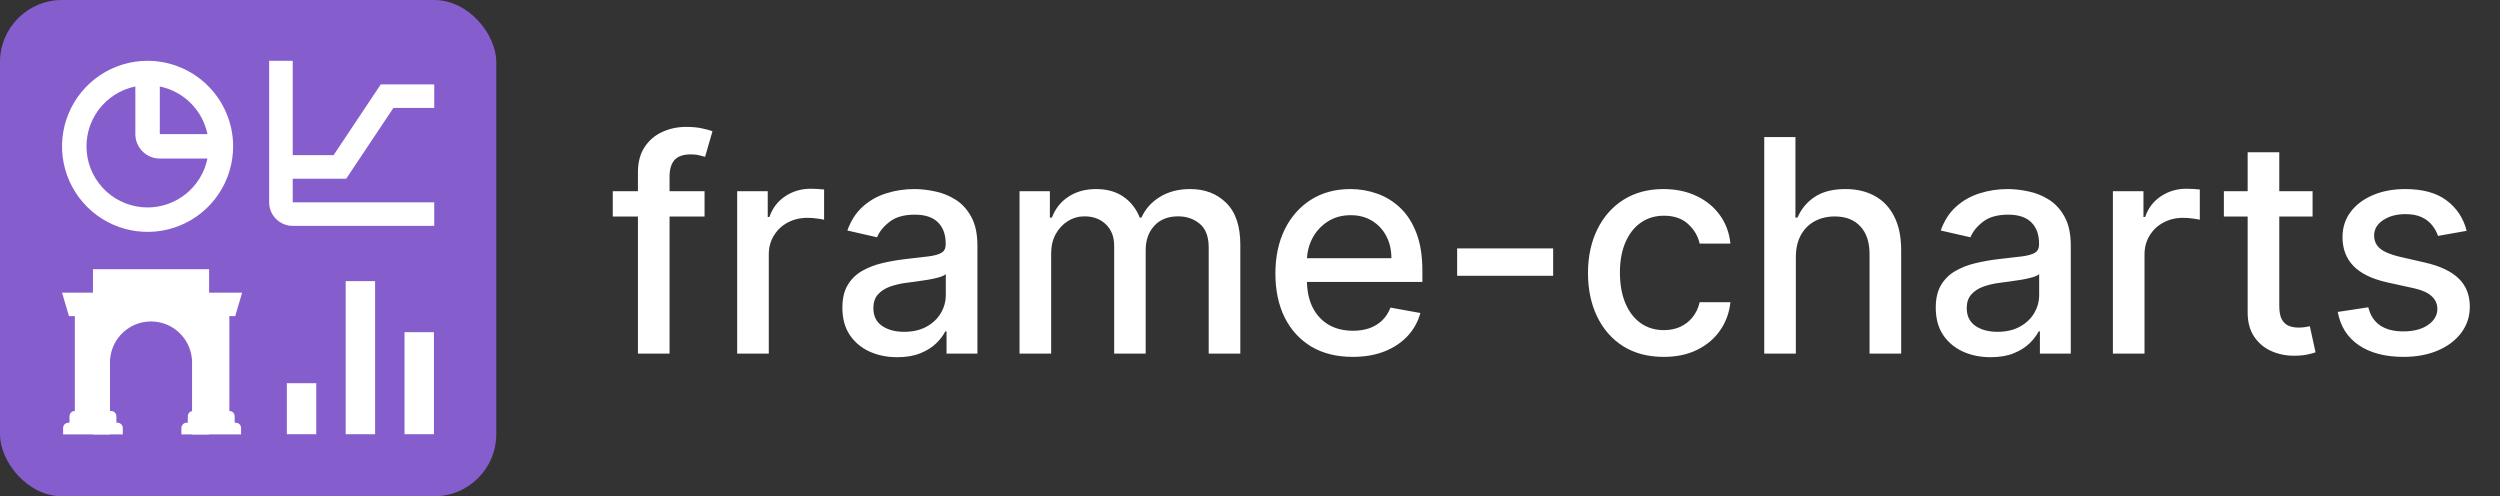 <svg width="403" height="80" viewBox="0 0 403 80" fill="none" xmlns="http://www.w3.org/2000/svg">
<rect x="0" y="0" width="403" height="80" fill="#333333" stroke="none"/>
<rect width="80" height="80" rx="10" fill="#855DCD"/>
<path d="M69.95 53.546H65.208V69.997H69.95V53.546Z" fill="white"/>
<path d="M60.466 45.32H55.724V69.997H60.466V45.32Z" fill="white"/>
<path d="M50.982 61.772H46.24V69.997H50.982V61.772Z" fill="white"/>
<path d="M23.79 9.8C21.063 9.8 18.397 10.609 16.129 12.124C13.861 13.64 12.094 15.793 11.05 18.313C10.006 20.833 9.733 23.606 10.265 26.281C10.797 28.956 12.111 31.413 14.039 33.342C15.968 35.27 18.425 36.584 21.1 37.116C23.775 37.648 26.548 37.375 29.068 36.331C31.587 35.287 33.741 33.52 35.257 31.252C36.772 28.984 37.581 26.318 37.581 23.591C37.577 19.934 36.122 16.429 33.537 13.844C30.952 11.259 27.447 9.804 23.79 9.8ZM33.441 21.621H25.76V13.94C27.651 14.329 29.386 15.264 30.751 16.63C32.116 17.995 33.052 19.73 33.441 21.621ZM23.79 33.441C21.349 33.441 18.995 32.534 17.185 30.897C15.374 29.26 14.236 27.009 13.991 24.581C13.745 22.152 14.411 19.719 15.857 17.753C17.304 15.787 19.429 14.428 21.82 13.94V21.621C21.82 22.666 22.235 23.668 22.974 24.407C23.713 25.145 24.715 25.561 25.76 25.561H33.441C32.984 27.784 31.775 29.782 30.017 31.217C28.259 32.652 26.06 33.438 23.79 33.441Z" fill="white"/>
<path d="M14.982 43.4H33.707V70.027H30.958V57.83H30.931C30.627 54.459 27.794 51.818 24.344 51.818C20.894 51.818 18.061 54.459 17.757 57.83H17.73V70.027H14.982V43.4Z" fill="white"/>
<path d="M10 47.179L11.117 50.959H12.062V66.248C11.587 66.248 11.203 66.632 11.203 67.107V68.138H11.031C10.556 68.138 10.172 68.522 10.172 68.996V70.027H19.792V68.996C19.792 68.522 19.407 68.138 18.933 68.138H18.761V67.107C18.761 66.632 18.377 66.248 17.902 66.248H16.872V47.179H10Z" fill="white"/>
<path d="M31.13 66.248C30.656 66.248 30.271 66.632 30.271 67.107V68.138H30.099C29.625 68.138 29.24 68.522 29.24 68.996V70.027H38.861V68.996C38.861 68.522 38.476 68.138 38.002 68.138H37.83V67.107C37.83 66.632 37.445 66.248 36.971 66.248V50.959H37.916L39.032 47.179H32.161V66.248H31.13Z" fill="white"/>
<path d="M55.81 28.809L63.414 17.404H70V13.602H61.379L53.775 25.007H47.189V9.8H43.387V32.611C43.387 33.619 43.788 34.586 44.501 35.299C45.214 36.012 46.181 36.413 47.189 36.413H70V32.611H47.189V28.809H55.81Z" fill="white"/>
<path d="M113.574 30.818V34.909H98.778V30.818H113.574ZM102.835 57V27.784C102.835 26.148 103.193 24.79 103.909 23.71C104.625 22.619 105.574 21.807 106.756 21.273C107.938 20.727 109.222 20.454 110.608 20.454C111.631 20.454 112.506 20.54 113.233 20.71C113.96 20.869 114.5 21.017 114.852 21.153L113.659 25.278C113.42 25.21 113.114 25.131 112.739 25.04C112.364 24.938 111.909 24.886 111.375 24.886C110.136 24.886 109.25 25.193 108.716 25.807C108.193 26.421 107.932 27.307 107.932 28.466V57H102.835ZM118.832 57V30.818H123.759V34.977H124.031C124.509 33.568 125.349 32.46 126.554 31.653C127.77 30.835 129.145 30.426 130.679 30.426C130.997 30.426 131.372 30.438 131.804 30.46C132.247 30.483 132.594 30.511 132.844 30.546V35.42C132.639 35.364 132.276 35.301 131.753 35.233C131.23 35.153 130.707 35.114 130.185 35.114C128.98 35.114 127.906 35.369 126.963 35.881C126.031 36.381 125.293 37.08 124.747 37.977C124.202 38.864 123.929 39.875 123.929 41.011V57H118.832ZM144.639 57.58C142.98 57.58 141.48 57.273 140.139 56.659C138.798 56.034 137.736 55.131 136.952 53.949C136.179 52.767 135.793 51.318 135.793 49.602C135.793 48.125 136.077 46.909 136.645 45.955C137.213 45 137.98 44.244 138.946 43.688C139.912 43.131 140.991 42.71 142.185 42.426C143.378 42.142 144.594 41.926 145.832 41.778C147.401 41.597 148.673 41.449 149.651 41.335C150.628 41.21 151.338 41.011 151.781 40.739C152.224 40.466 152.446 40.023 152.446 39.409V39.29C152.446 37.801 152.026 36.648 151.185 35.83C150.355 35.011 149.116 34.602 147.469 34.602C145.753 34.602 144.401 34.983 143.412 35.744C142.435 36.494 141.759 37.33 141.384 38.25L136.594 37.159C137.162 35.568 137.991 34.284 139.082 33.307C140.185 32.318 141.452 31.602 142.884 31.159C144.315 30.704 145.821 30.477 147.401 30.477C148.446 30.477 149.554 30.602 150.724 30.852C151.906 31.091 153.009 31.534 154.031 32.182C155.065 32.83 155.912 33.756 156.571 34.96C157.23 36.153 157.56 37.705 157.56 39.614V57H152.582V53.42H152.378C152.048 54.08 151.554 54.727 150.895 55.364C150.236 56 149.389 56.528 148.355 56.949C147.321 57.369 146.082 57.58 144.639 57.58ZM145.747 53.489C147.156 53.489 148.361 53.21 149.361 52.653C150.372 52.097 151.139 51.369 151.662 50.472C152.196 49.562 152.463 48.591 152.463 47.557V44.182C152.281 44.364 151.929 44.534 151.406 44.693C150.895 44.841 150.31 44.972 149.651 45.085C148.991 45.188 148.349 45.284 147.724 45.375C147.099 45.455 146.577 45.523 146.156 45.58C145.168 45.705 144.264 45.915 143.446 46.21C142.639 46.506 141.991 46.932 141.503 47.489C141.026 48.034 140.787 48.761 140.787 49.67C140.787 50.932 141.253 51.886 142.185 52.534C143.116 53.17 144.304 53.489 145.747 53.489ZM164.348 57V30.818H169.24V35.08H169.564C170.109 33.636 171.001 32.511 172.24 31.704C173.479 30.886 174.962 30.477 176.689 30.477C178.439 30.477 179.905 30.886 181.087 31.704C182.28 32.523 183.161 33.648 183.729 35.08H184.001C184.626 33.682 185.621 32.568 186.984 31.739C188.348 30.898 189.973 30.477 191.859 30.477C194.234 30.477 196.172 31.222 197.672 32.71C199.183 34.199 199.939 36.443 199.939 39.443V57H194.842V39.92C194.842 38.148 194.359 36.864 193.393 36.068C192.428 35.273 191.274 34.875 189.933 34.875C188.274 34.875 186.984 35.386 186.064 36.409C185.143 37.42 184.683 38.722 184.683 40.312V57H179.604V39.597C179.604 38.176 179.161 37.034 178.274 36.17C177.388 35.307 176.234 34.875 174.814 34.875C173.848 34.875 172.956 35.131 172.138 35.642C171.331 36.142 170.678 36.841 170.178 37.739C169.689 38.636 169.445 39.676 169.445 40.858V57H164.348ZM218.054 57.528C215.474 57.528 213.253 56.977 211.389 55.875C209.537 54.761 208.105 53.199 207.094 51.188C206.094 49.165 205.594 46.795 205.594 44.08C205.594 41.398 206.094 39.034 207.094 36.989C208.105 34.943 209.514 33.347 211.321 32.199C213.139 31.051 215.264 30.477 217.696 30.477C219.173 30.477 220.605 30.722 221.991 31.21C223.378 31.699 224.622 32.466 225.724 33.511C226.827 34.557 227.696 35.915 228.332 37.585C228.969 39.244 229.287 41.261 229.287 43.636V45.443H208.474V41.625H224.293C224.293 40.284 224.02 39.097 223.474 38.062C222.929 37.017 222.162 36.193 221.173 35.591C220.196 34.989 219.048 34.688 217.73 34.688C216.298 34.688 215.048 35.04 213.98 35.744C212.923 36.438 212.105 37.347 211.526 38.472C210.957 39.585 210.673 40.795 210.673 42.102V45.085C210.673 46.835 210.98 48.324 211.594 49.551C212.219 50.778 213.088 51.716 214.202 52.364C215.315 53 216.616 53.318 218.105 53.318C219.071 53.318 219.952 53.182 220.747 52.909C221.543 52.625 222.23 52.205 222.81 51.648C223.389 51.091 223.832 50.403 224.139 49.585L228.963 50.455C228.577 51.875 227.884 53.119 226.884 54.188C225.895 55.244 224.651 56.068 223.151 56.659C221.662 57.239 219.963 57.528 218.054 57.528ZM250.368 40.04V44.455H234.891V40.04H250.368ZM268.189 57.528C265.655 57.528 263.473 56.955 261.643 55.807C259.825 54.648 258.428 53.051 257.45 51.017C256.473 48.983 255.984 46.653 255.984 44.028C255.984 41.369 256.484 39.023 257.484 36.989C258.484 34.943 259.893 33.347 261.712 32.199C263.53 31.051 265.672 30.477 268.138 30.477C270.126 30.477 271.899 30.847 273.456 31.585C275.013 32.312 276.268 33.335 277.223 34.653C278.189 35.972 278.763 37.511 278.945 39.273H273.984C273.712 38.045 273.087 36.989 272.109 36.102C271.143 35.216 269.848 34.773 268.223 34.773C266.803 34.773 265.558 35.148 264.49 35.898C263.433 36.636 262.609 37.693 262.018 39.068C261.428 40.432 261.132 42.045 261.132 43.909C261.132 45.818 261.422 47.466 262.001 48.852C262.581 50.239 263.399 51.312 264.456 52.074C265.524 52.835 266.78 53.216 268.223 53.216C269.189 53.216 270.064 53.04 270.848 52.688C271.643 52.324 272.308 51.807 272.842 51.136C273.388 50.466 273.768 49.659 273.984 48.716H278.945C278.763 50.409 278.212 51.92 277.291 53.25C276.371 54.58 275.138 55.625 273.592 56.386C272.058 57.148 270.257 57.528 268.189 57.528ZM289.491 41.455V57H284.395V22.091H289.423V35.08H289.747C290.361 33.67 291.298 32.551 292.56 31.722C293.821 30.892 295.469 30.477 297.503 30.477C299.298 30.477 300.866 30.847 302.207 31.585C303.56 32.324 304.605 33.426 305.344 34.892C306.094 36.347 306.469 38.165 306.469 40.347V57H301.372V40.96C301.372 39.04 300.878 37.551 299.889 36.494C298.901 35.426 297.526 34.892 295.764 34.892C294.56 34.892 293.48 35.148 292.526 35.659C291.582 36.17 290.838 36.92 290.293 37.909C289.759 38.886 289.491 40.068 289.491 41.455ZM320.889 57.58C319.23 57.58 317.73 57.273 316.389 56.659C315.048 56.034 313.986 55.131 313.202 53.949C312.429 52.767 312.043 51.318 312.043 49.602C312.043 48.125 312.327 46.909 312.895 45.955C313.463 45 314.23 44.244 315.196 43.688C316.162 43.131 317.241 42.71 318.435 42.426C319.628 42.142 320.844 41.926 322.082 41.778C323.651 41.597 324.923 41.449 325.901 41.335C326.878 41.21 327.588 41.011 328.031 40.739C328.474 40.466 328.696 40.023 328.696 39.409V39.29C328.696 37.801 328.276 36.648 327.435 35.83C326.605 35.011 325.366 34.602 323.719 34.602C322.003 34.602 320.651 34.983 319.662 35.744C318.685 36.494 318.009 37.33 317.634 38.25L312.844 37.159C313.412 35.568 314.241 34.284 315.332 33.307C316.435 32.318 317.702 31.602 319.134 31.159C320.565 30.704 322.071 30.477 323.651 30.477C324.696 30.477 325.804 30.602 326.974 30.852C328.156 31.091 329.259 31.534 330.281 32.182C331.315 32.83 332.162 33.756 332.821 34.96C333.48 36.153 333.81 37.705 333.81 39.614V57H328.832V53.42H328.628C328.298 54.08 327.804 54.727 327.145 55.364C326.486 56 325.639 56.528 324.605 56.949C323.571 57.369 322.332 57.58 320.889 57.58ZM321.997 53.489C323.406 53.489 324.611 53.21 325.611 52.653C326.622 52.097 327.389 51.369 327.912 50.472C328.446 49.562 328.713 48.591 328.713 47.557V44.182C328.531 44.364 328.179 44.534 327.656 44.693C327.145 44.841 326.56 44.972 325.901 45.085C325.241 45.188 324.599 45.284 323.974 45.375C323.349 45.455 322.827 45.523 322.406 45.58C321.418 45.705 320.514 45.915 319.696 46.21C318.889 46.506 318.241 46.932 317.753 47.489C317.276 48.034 317.037 48.761 317.037 49.67C317.037 50.932 317.503 51.886 318.435 52.534C319.366 53.17 320.554 53.489 321.997 53.489ZM340.598 57V30.818H345.524V34.977H345.797C346.274 33.568 347.115 32.46 348.32 31.653C349.536 30.835 350.911 30.426 352.445 30.426C352.763 30.426 353.138 30.438 353.57 30.46C354.013 30.483 354.359 30.511 354.609 30.546V35.42C354.405 35.364 354.041 35.301 353.518 35.233C352.996 35.153 352.473 35.114 351.95 35.114C350.746 35.114 349.672 35.369 348.729 35.881C347.797 36.381 347.058 37.08 346.513 37.977C345.967 38.864 345.695 39.875 345.695 41.011V57H340.598ZM372.788 30.818V34.909H358.487V30.818H372.788ZM362.322 24.546H367.419V49.312C367.419 50.301 367.567 51.045 367.862 51.545C368.158 52.034 368.538 52.369 369.004 52.551C369.482 52.722 369.999 52.807 370.555 52.807C370.964 52.807 371.322 52.778 371.629 52.722C371.936 52.665 372.175 52.619 372.345 52.585L373.266 56.795C372.97 56.909 372.55 57.023 372.004 57.136C371.459 57.261 370.777 57.33 369.959 57.341C368.618 57.364 367.368 57.125 366.209 56.625C365.05 56.125 364.112 55.352 363.396 54.307C362.68 53.261 362.322 51.949 362.322 50.369V24.546ZM397.624 37.21L393.004 38.028C392.811 37.438 392.504 36.875 392.084 36.341C391.675 35.807 391.118 35.369 390.413 35.028C389.709 34.688 388.828 34.517 387.771 34.517C386.328 34.517 385.124 34.841 384.158 35.489C383.192 36.125 382.709 36.949 382.709 37.96C382.709 38.835 383.033 39.54 383.68 40.074C384.328 40.608 385.374 41.045 386.817 41.386L390.976 42.341C393.385 42.898 395.18 43.756 396.362 44.915C397.544 46.074 398.135 47.58 398.135 49.432C398.135 51 397.68 52.398 396.771 53.625C395.874 54.841 394.618 55.795 393.004 56.489C391.402 57.182 389.544 57.528 387.43 57.528C384.499 57.528 382.107 56.903 380.254 55.653C378.402 54.392 377.266 52.602 376.845 50.284L381.771 49.534C382.078 50.818 382.709 51.79 383.663 52.449C384.618 53.097 385.862 53.42 387.396 53.42C389.067 53.42 390.402 53.074 391.402 52.381C392.402 51.676 392.902 50.818 392.902 49.807C392.902 48.989 392.595 48.301 391.982 47.744C391.379 47.188 390.453 46.767 389.203 46.483L384.771 45.511C382.328 44.955 380.521 44.068 379.351 42.852C378.192 41.636 377.612 40.097 377.612 38.233C377.612 36.688 378.044 35.335 378.908 34.176C379.771 33.017 380.964 32.114 382.487 31.466C384.01 30.807 385.754 30.477 387.72 30.477C390.55 30.477 392.777 31.091 394.402 32.318C396.027 33.534 397.101 35.165 397.624 37.21Z" fill="white"/>
</svg>
